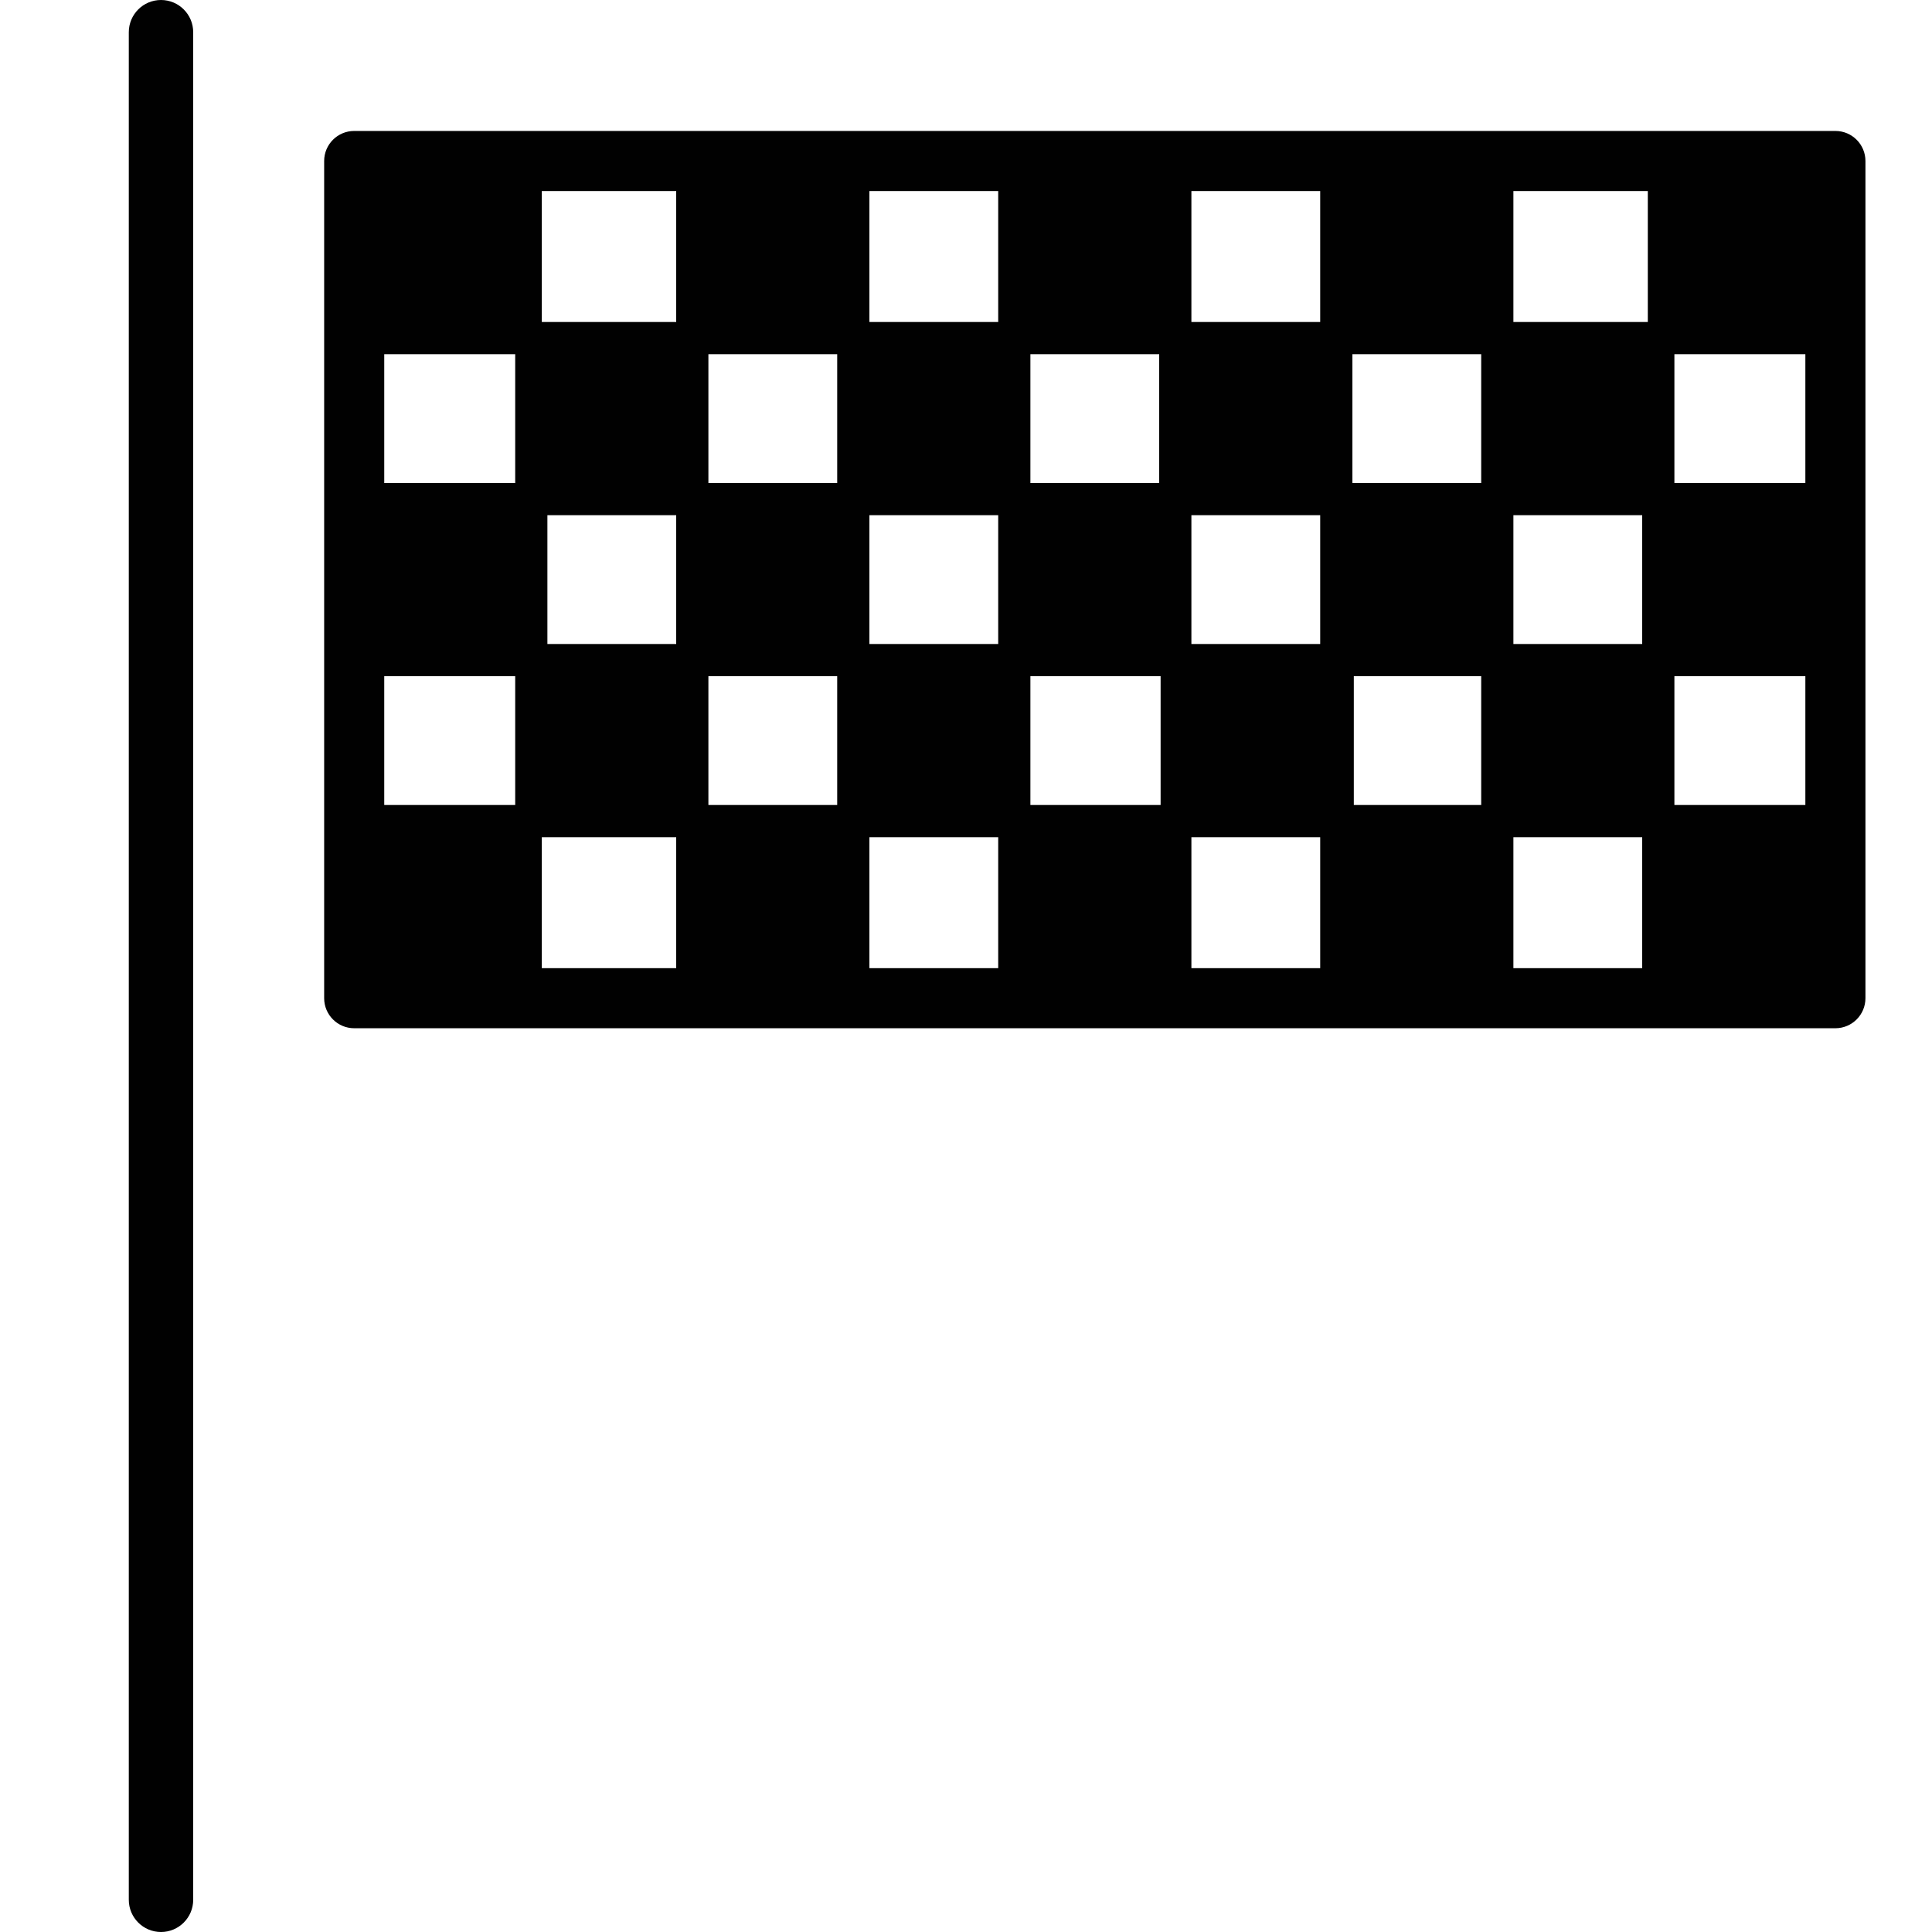 <?xml version="1.0" encoding="utf-8"?>
<!-- Generator: Adobe Illustrator 17.0.0, SVG Export Plug-In . SVG Version: 6.00 Build 0)  -->
<!DOCTYPE svg PUBLIC "-//W3C//DTD SVG 1.1//EN" "http://www.w3.org/Graphics/SVG/1.1/DTD/svg11.dtd">
<svg version="1.1" id="Layer_1" xmlns="http://www.w3.org/2000/svg" xmlns:xlink="http://www.w3.org/1999/xlink" x="0px" y="0px"
	 width="60px" height="60px" viewBox="0 0 60 60" enable-background="new 0 0 60 60" xml:space="preserve">
<g>
	<path fill="#010101" d="M10.067,5v26c0,0.515,0.418,0.933,0.933,0.933h46c0.515,0,0.933-0.418,0.933-0.933V5
		c0-0.515-0.418-0.933-0.933-0.933H11C10.485,4.067,10.067,4.485,10.067,5z M22,11h4v4h-4V11z M32,11h4v4h-4V11z M42,11h4v4h-4V11z
		 M51,20h-4v-4h4V20z M46,25h-3.956v-4H46V25z M41,20h-4v-4h4V20z M36.044,25H32v-4h4.044V25z M31,20h-4v-4h4V20z M26,25h-4v-4h4V25
		z M21,20h-4v-4h4V20z M16,15h-4.067v-4H16V15z M11.933,21H16v4h-4.067V21z M16.826,26H21v4.067h-4.174V26z M27,26h4v4.067h-4V26z
		 M37,26h4v4.067h-4V26z M47,26h4v4.067h-4V26z M52,25v-4h4.067v4H52z M52,15v-4h4.067v4H52z M51.174,10H47V5.933h4.174V10z M41,10
		h-4V5.933h4V10z M31,10h-4V5.933h4V10z M21,10h-4.174V5.933H21V10z"/>
	<path fill="#010101" d="M4,1v58c0,0.552,0.448,1,1,1s1-0.448,1-1V1c0-0.552-0.448-1-1-1S4,0.448,4,1z"/>
</g>
</svg>
